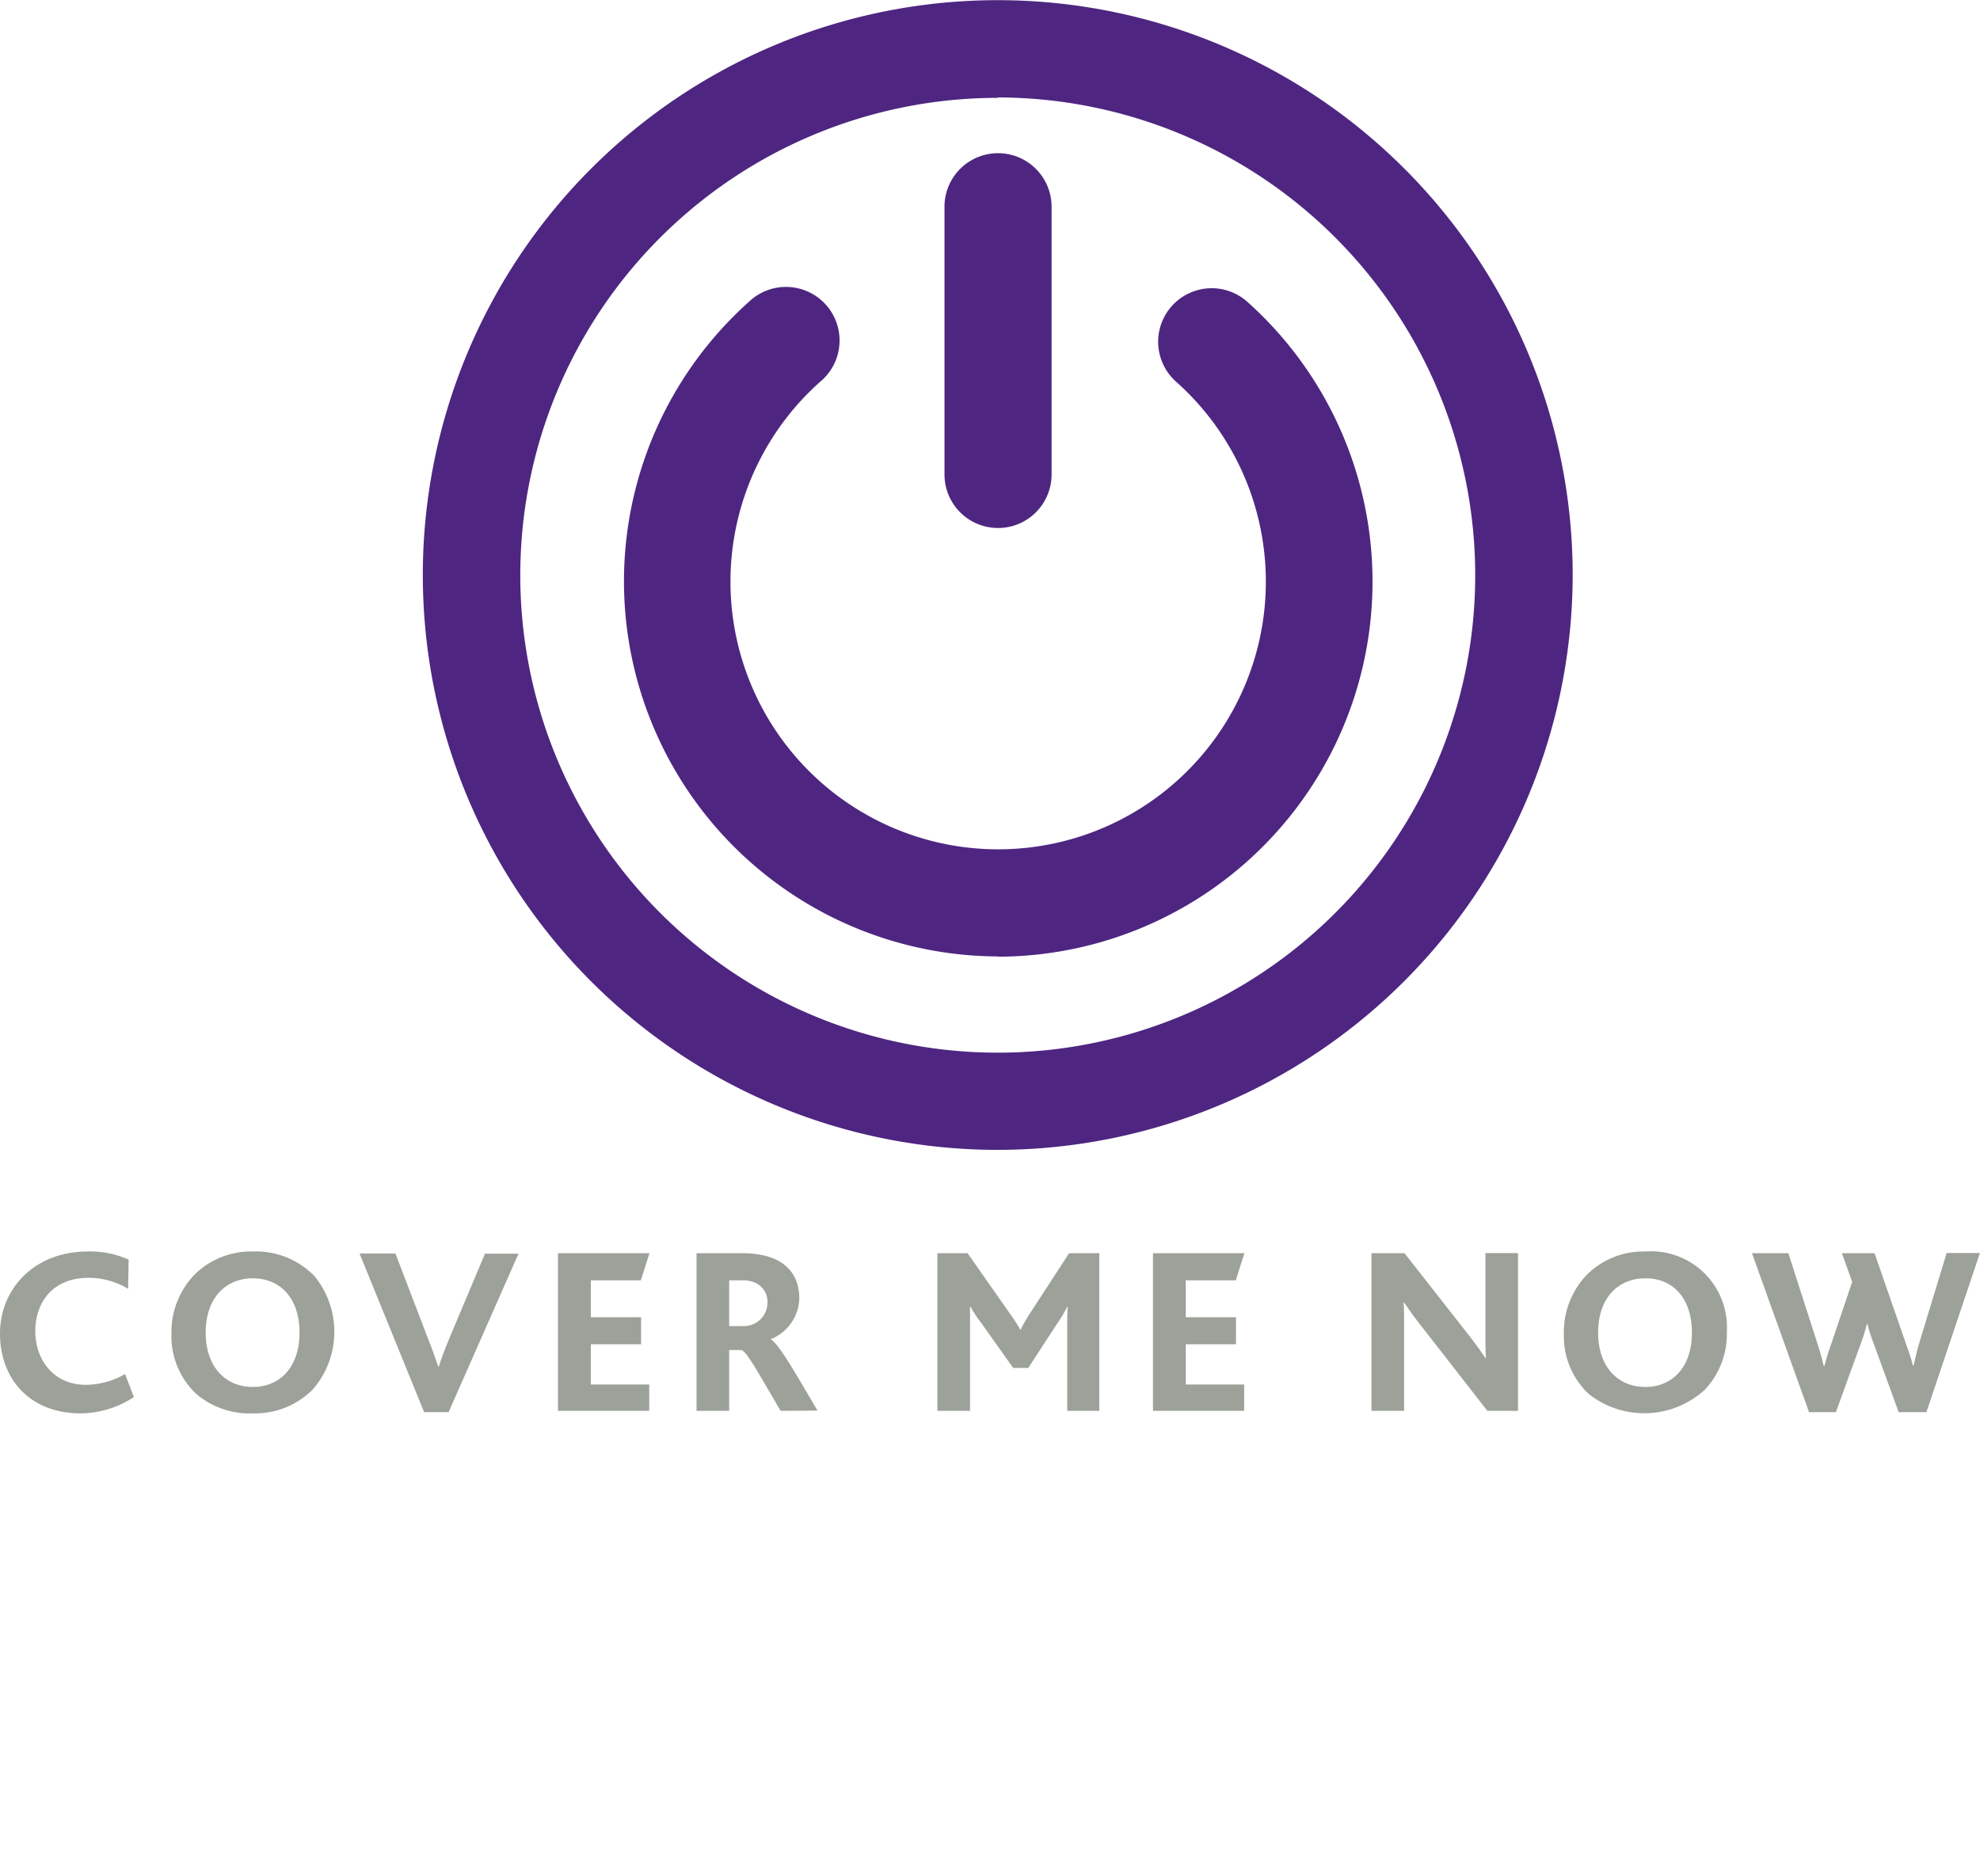<svg xmlns="http://www.w3.org/2000/svg" viewBox="0 0 242.76 230"><defs><style>.a{fill:#4e2681;}.b{fill:#9ca199;}.c{fill:none;}</style></defs><title>logo-cover_me_now</title><path class="a" d="M122.33,141a70.49,70.49,0,1,1,70.49-70.49A70.57,70.57,0,0,1,122.33,141Zm0-129a58.54,58.54,0,1,0,58.54,58.54A58.61,58.61,0,0,0,122.33,11.95Z"/><path class="a" d="M122.37,117.28A46,46,0,0,1,91.83,37a6.57,6.57,0,1,1,8.73,9.81,32.82,32.82,0,1,0,43.64,0A6.56,6.56,0,1,1,152.92,37a46,46,0,0,1-30.55,80.31Zm6.56-59.1V25.35a6.56,6.56,0,1,0-13.13,0V58.18a6.56,6.56,0,1,0,13.13,0Z"/><path class="b" d="M9.89,173.31C3.58,173.31,0,169,0,163.53s4.17-10.07,10.77-10.07a11.52,11.52,0,0,1,5,1l-.06,3.58a9.35,9.35,0,0,0-4.84-1.35c-4.55,0-6.54,3.17-6.54,6.52,0,3.7,2.38,6.6,6.19,6.6a9.71,9.71,0,0,0,4.81-1.32l1.09,2.82A12.07,12.07,0,0,1,9.89,173.31Z"/><path class="b" d="M38.3,170.43A10,10,0,0,1,31,173.31a10.06,10.06,0,0,1-6.9-2.35,9.71,9.71,0,0,1-3.08-7.4,10.16,10.16,0,0,1,2.79-7.22A9.86,9.86,0,0,1,31,153.46a10,10,0,0,1,7.54,3,10.79,10.79,0,0,1-.26,14ZM31,156.75c-3.35,0-5.78,2.44-5.78,6.66s2.44,6.66,5.78,6.66,5.72-2.44,5.72-6.66S34.37,156.75,31,156.75Z"/><path class="b" d="M55,173.16H52L44.08,153.7h4.4L52.42,164c.5,1.26.94,2.49,1.32,3.58h.06c.32-1.06.76-2.17,1.29-3.46l4.37-10.39h4.11Z"/><path class="b" d="M68.41,173V153.67H79.63L78.57,157H72.44v4.52H78.6v3.32H72.44v4.93H79.6V173Z"/><path class="b" d="M95.71,173c-2.94-5-4.11-7.19-4.81-7.46H89.4V173h-4V153.67H91c5.17,0,7,2.55,7,5.55a5.55,5.55,0,0,1-3.52,5v0c1,.56,2.85,3.82,5.75,8.75ZM91.1,157H89.4v5.61h1.7a2.9,2.9,0,0,0,3-3C94.07,158.16,93,157,91.1,157Z"/><path class="b" d="M130.85,173V162.33c0-.7,0-1.41.06-2.08h-.06a16,16,0,0,1-1.2,2l-3.58,5.49h-1.85l-4-5.64a13.05,13.05,0,0,1-1.23-1.88h-.06c0,.73,0,1.41,0,2V173h-4V153.67h3.7l5.08,7.25a22.3,22.3,0,0,1,1.41,2.17h0a18.25,18.25,0,0,1,1.32-2.29l4.64-7.13h3.7V173Z"/><path class="b" d="M141.36,173V153.67h11.21L151.51,157h-6.13v4.52h6.16v3.32h-6.16v4.93h7.16V173Z"/><path class="b" d="M182.36,173,174,162.27c-.73-.94-1.26-1.7-1.85-2.55h-.06c.06.65.06,1.82.06,2.7V173h-4V153.67h4.05l8.1,10.33c.76,1,1.29,1.73,1.82,2.52h.06c-.06-.91-.06-2.17-.06-3v-9.86h4V173Z"/><path class="b" d="M209,170.43a11,11,0,0,1-14.18.53,9.71,9.71,0,0,1-3.08-7.4,10.16,10.16,0,0,1,2.79-7.22,9.86,9.86,0,0,1,7.19-2.88,9.32,9.32,0,0,1,10,9.86A9.94,9.94,0,0,1,209,170.43Zm-7.28-13.68c-3.35,0-5.78,2.44-5.78,6.66s2.44,6.66,5.78,6.66,5.72-2.44,5.72-6.66S205.11,156.75,201.76,156.75Z"/><path class="b" d="M236.19,173.16h-3.4l-2.94-8.07a22.33,22.33,0,0,1-.88-2.7h-.09a22,22,0,0,1-.85,2.67l-2.94,8.1H221.8l-7-19.49h4.46l3.61,11.21c.29.88.5,1.7.73,2.61h.09a26.32,26.32,0,0,1,.79-2.58l2.61-7.72-1.26-3.52h4l3.79,10.92c.35,1,.68,1.91.91,2.85h.09c.21-.94.41-1.76.7-2.79l3.35-11h4.08Z"/><rect class="c" width="242.76" height="230"/></svg>